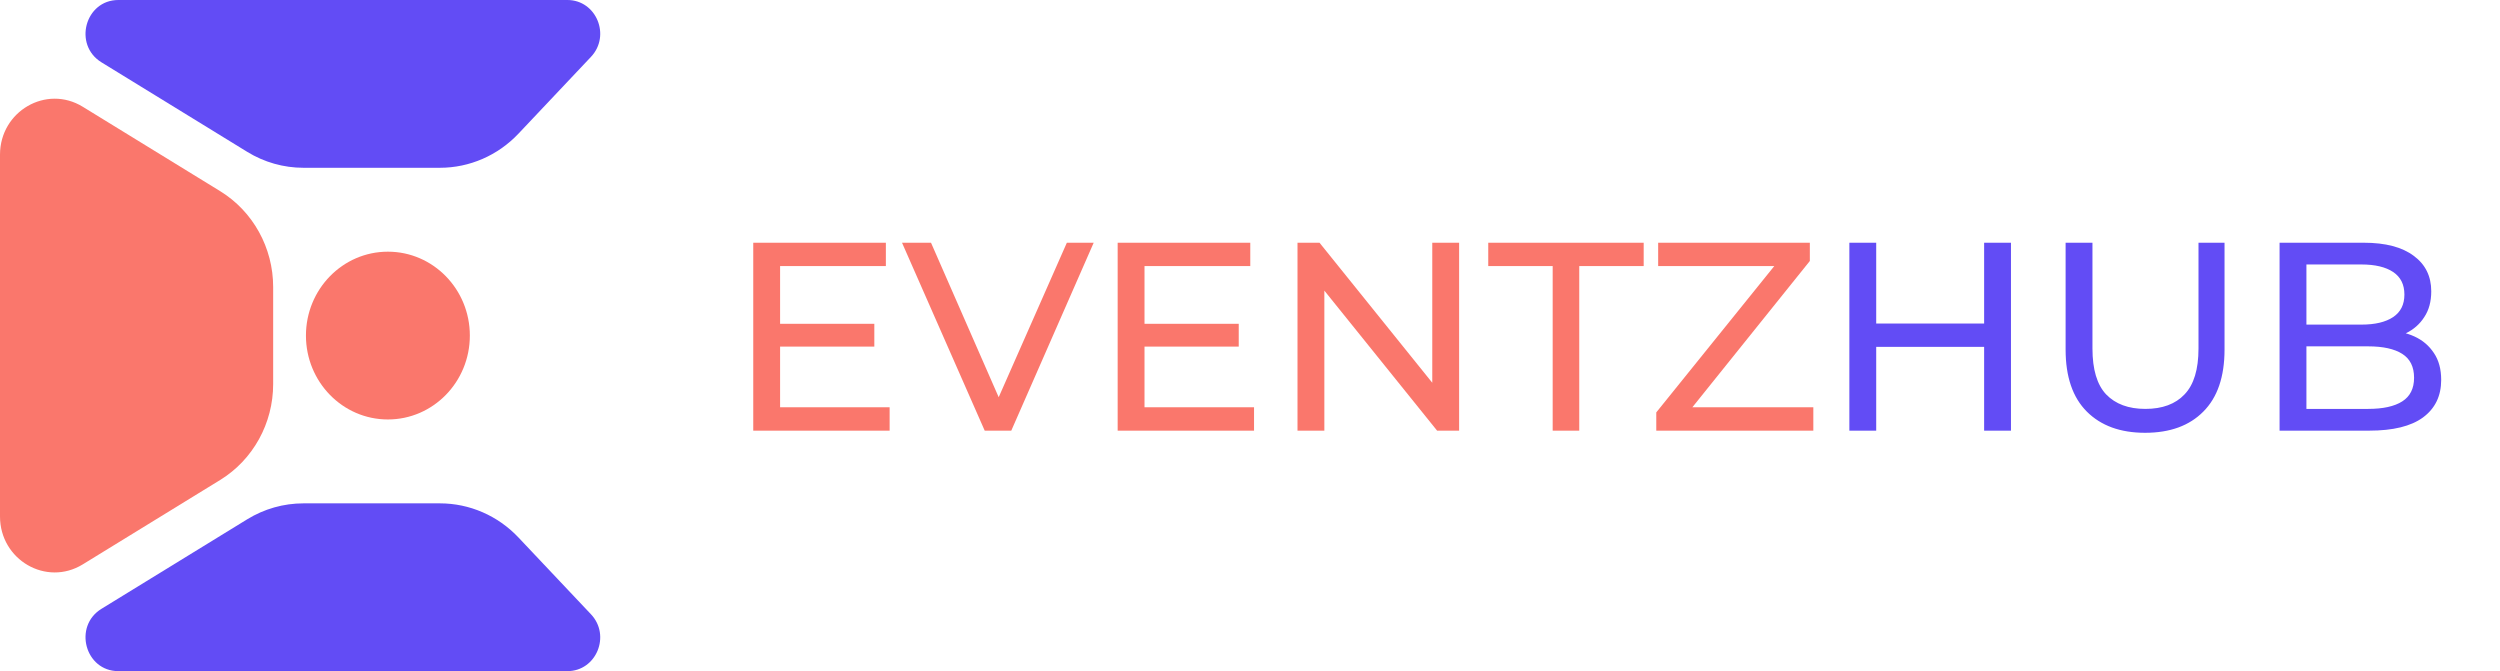 <svg width="447" height="120" viewBox="0 0 447 120" fill="none" xmlns="http://www.w3.org/2000/svg">
<path d="M1.10464e-05 27.662C1.2374e-05 19.889 8.283 15.088 14.794 19.087L39.357 34.174C45.241 37.788 48.842 44.299 48.842 51.324V68.676C48.842 75.701 45.241 82.212 39.357 85.826L14.794 100.913C8.283 104.912 -1.32752e-06 100.111 0 92.338L1.10464e-05 27.662Z" fill="#FA776C"/>
<path d="M101.449 2.20685e-06C106.622 3.33234e-06 109.259 6.362 105.663 10.17L92.698 23.9C89.017 27.799 83.948 30 78.651 30H54.253C50.712 30 47.238 29.015 44.202 27.15L18.145 11.145C13.047 8.014 15.216 -1.65519e-05 21.16 -1.52588e-05L101.449 2.20685e-06Z" fill="#624CF5"/>
<path d="M101.449 120C106.622 120 109.259 113.638 105.663 109.83L92.698 96.1C89.017 92.201 83.948 90 78.651 90H54.253C50.712 90 47.238 90.985 44.202 92.85L18.145 108.855C13.047 111.986 15.216 120 21.16 120H101.449Z" fill="#624CF5"/>
<path d="M84.008 60C84.008 51.716 77.448 45 69.355 45C61.263 45 54.703 51.716 54.703 60C54.703 68.284 61.263 75 69.355 75C77.448 75 84.008 68.284 84.008 60Z" fill="#FA776C"/>
<path d="M139.049 57.896H156.329V61.976H139.049V57.896ZM139.481 72.824H159.065V77H134.681V43.4H158.393V47.576H139.481V72.824ZM176.065 77L161.281 43.4H166.465L180.049 74.408H177.073L190.753 43.4H195.553L180.817 77H176.065ZM204.206 57.896H221.486V61.976H204.206V57.896ZM204.638 72.824H224.222V77H199.838V43.4H223.55V47.576H204.638V72.824ZM231.994 77V43.4H235.93L258.154 71H256.09V43.4H260.89V77H256.954L234.73 49.4H236.794V77H231.994ZM277.619 77V47.576H266.099V43.4H293.891V47.576H282.371V77H277.619ZM296.143 77V73.736L318.751 45.704L319.279 47.576H296.479V43.4H323.599V46.664L301.087 74.696L300.511 72.824H324.223V77H296.143Z" fill="#FA776C"/>
<path d="M354.762 43.4H359.562V77H354.762V43.4ZM335.466 77H330.666V43.4H335.466V77ZM355.194 62.024H334.986V57.848H355.194V62.024ZM383.539 77.384C379.123 77.384 375.651 76.12 373.123 73.592C370.595 71.064 369.331 67.368 369.331 62.504V43.4H374.131V62.312C374.131 66.056 374.947 68.792 376.579 70.52C378.243 72.248 380.579 73.112 383.587 73.112C386.627 73.112 388.963 72.248 390.595 70.52C392.259 68.792 393.091 66.056 393.091 62.312V43.4H397.747V62.504C397.747 67.368 396.483 71.064 393.955 73.592C391.459 76.12 387.987 77.384 383.539 77.384ZM407.588 77V43.4H422.66C426.532 43.4 429.508 44.184 431.588 45.752C433.668 47.288 434.708 49.4 434.708 52.088C434.708 53.912 434.292 55.448 433.46 56.696C432.66 57.944 431.572 58.904 430.196 59.576C428.82 60.248 427.332 60.584 425.732 60.584L426.596 59.144C428.516 59.144 430.212 59.48 431.684 60.152C433.156 60.824 434.324 61.816 435.188 63.128C436.052 64.408 436.484 66.008 436.484 67.928C436.484 70.808 435.396 73.048 433.22 74.648C431.076 76.216 427.876 77 423.62 77H407.588ZM412.388 73.112H423.428C426.084 73.112 428.116 72.664 429.524 71.768C430.932 70.872 431.636 69.464 431.636 67.544C431.636 65.592 430.932 64.168 429.524 63.272C428.116 62.376 426.084 61.928 423.428 61.928H411.956V58.04H422.228C424.66 58.04 426.548 57.592 427.892 56.696C429.236 55.8 429.908 54.456 429.908 52.664C429.908 50.872 429.236 49.528 427.892 48.632C426.548 47.736 424.66 47.288 422.228 47.288H412.388V73.112Z" fill="#624CF5"/>
</svg>
